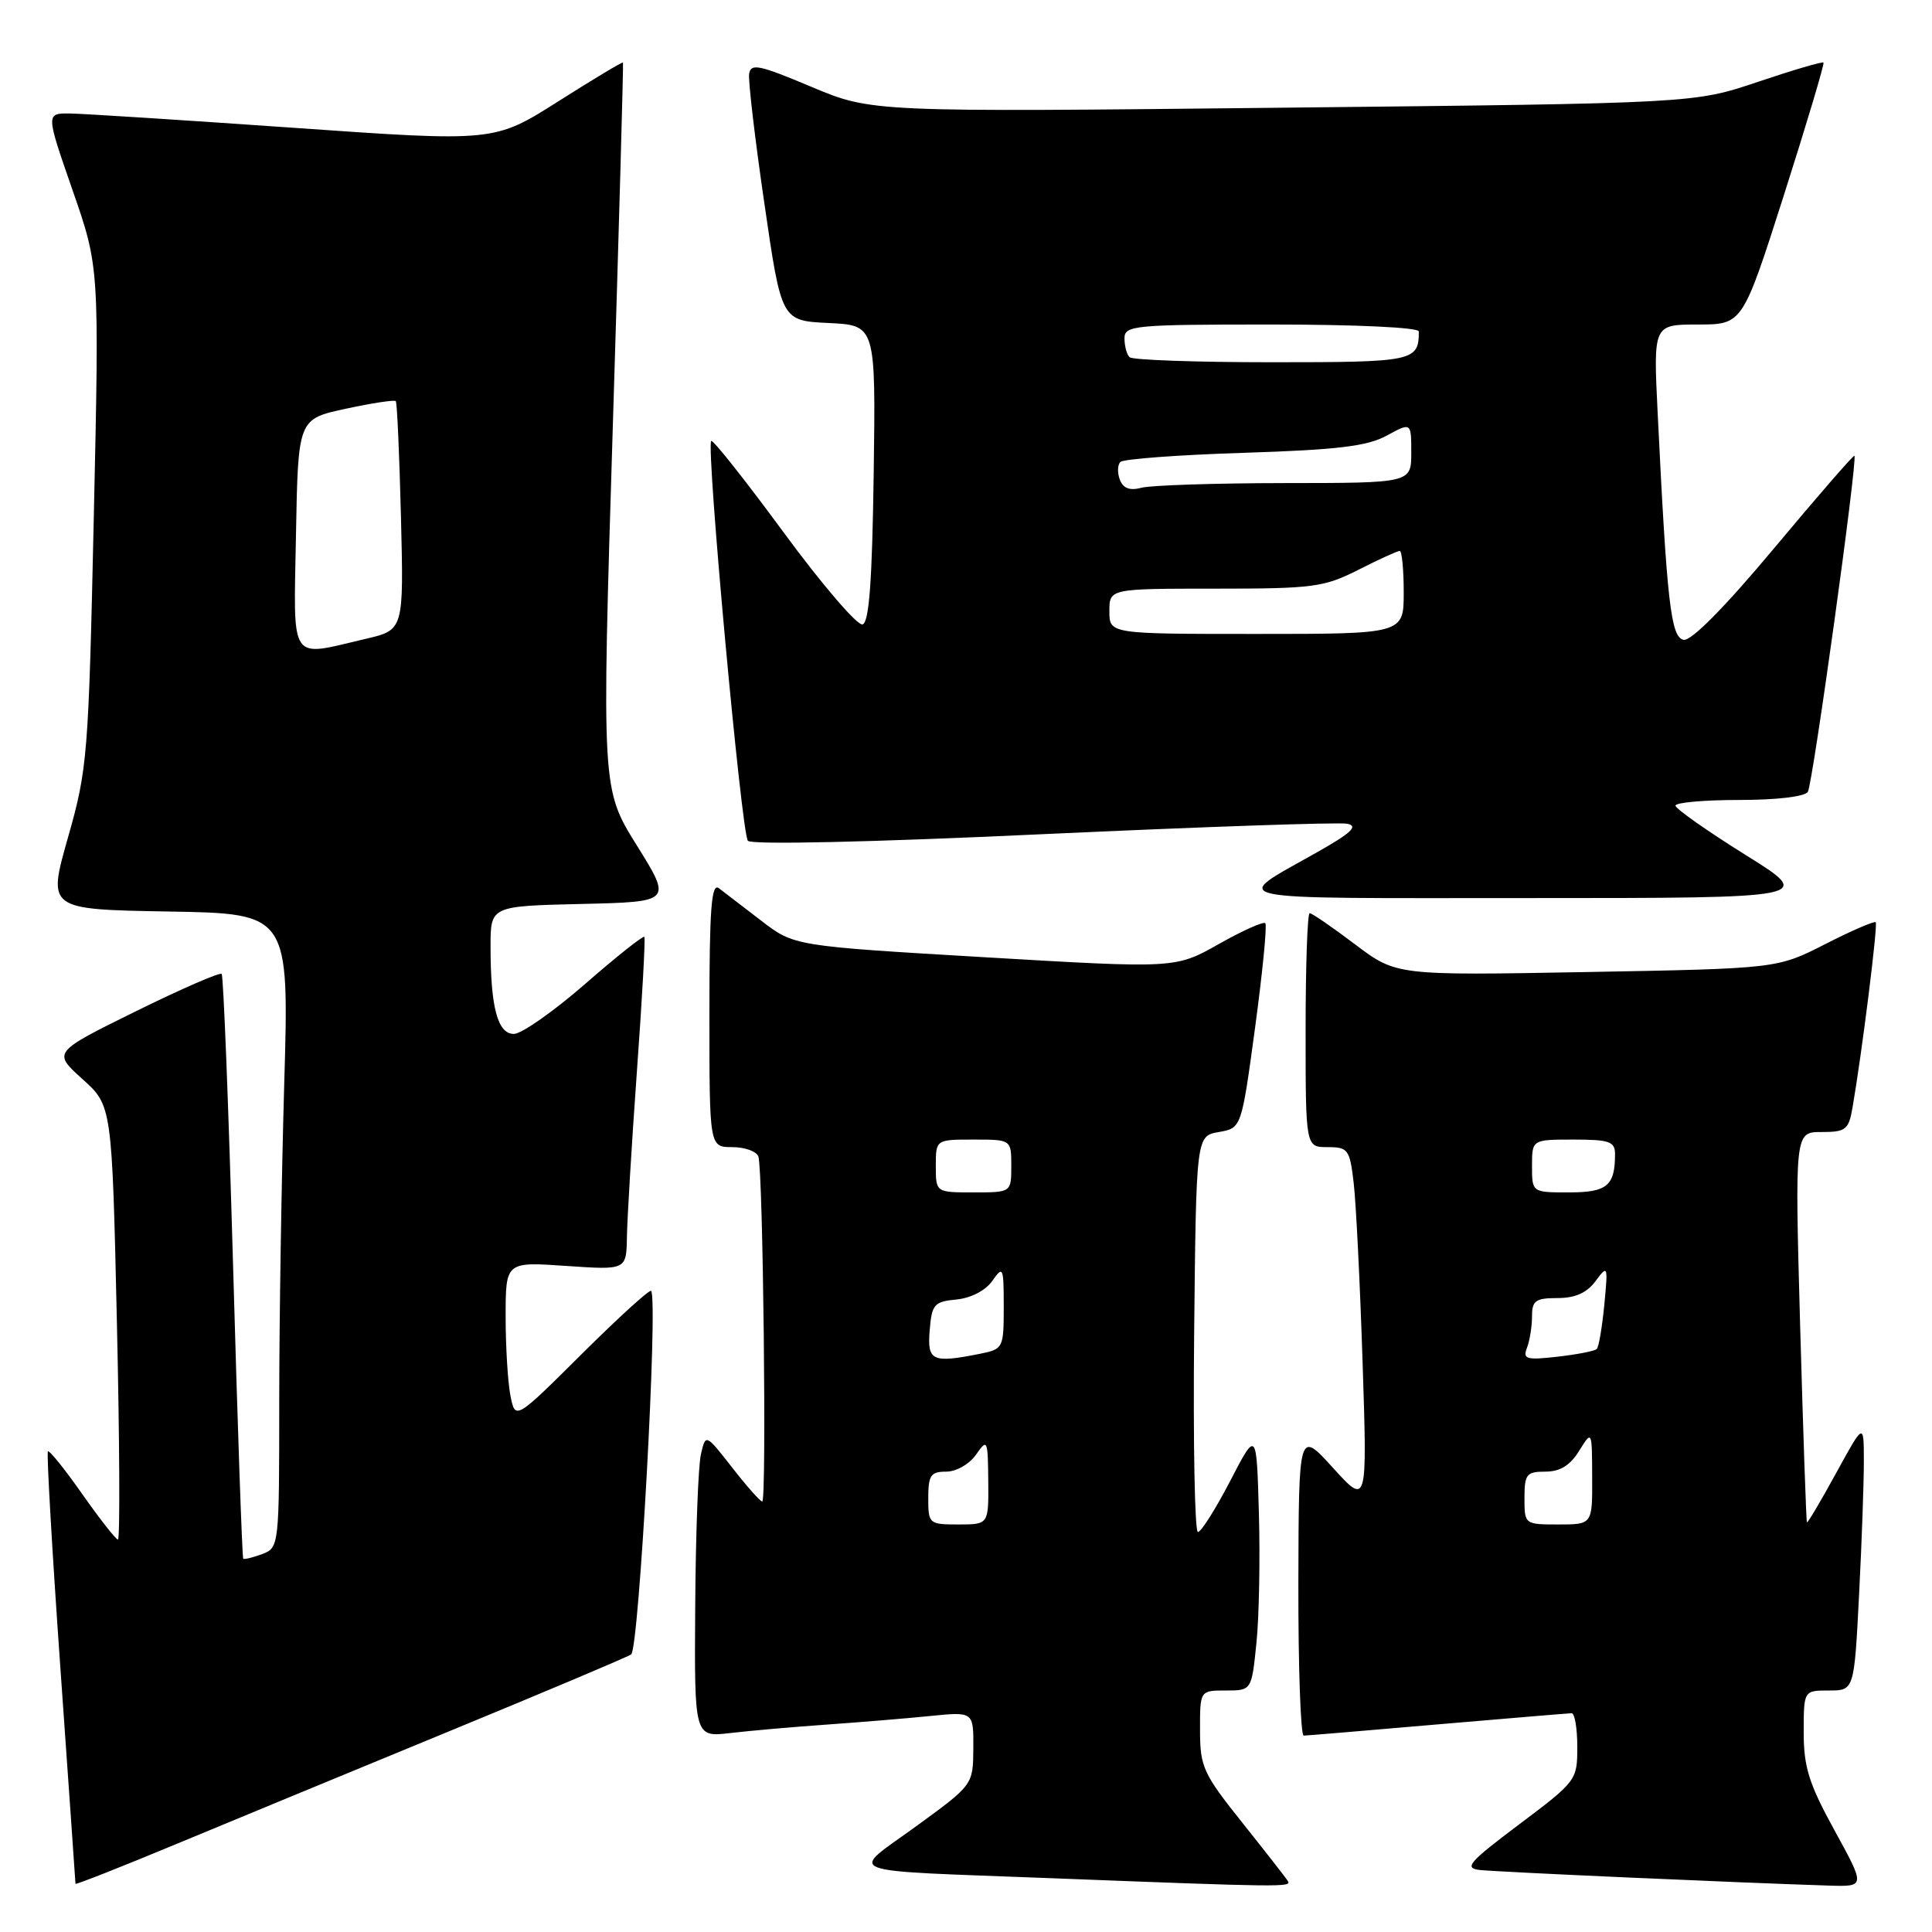 <?xml version="1.0" encoding="UTF-8" standalone="no"?>
<!DOCTYPE svg PUBLIC "-//W3C//DTD SVG 1.1//EN" "http://www.w3.org/Graphics/SVG/1.1/DTD/svg11.dtd" >
<svg xmlns="http://www.w3.org/2000/svg" xmlns:xlink="http://www.w3.org/1999/xlink" version="1.1" viewBox="0 0 256 256">
 <g >
 <path fill="currentColor"
d=" M 59.50 229.41 C 72.15 224.20 83.01 219.62 83.63 219.22 C 84.67 218.56 87.22 172.27 86.28 171.05 C 86.09 170.81 81.97 174.56 77.11 179.39 C 68.28 188.17 68.28 188.17 67.64 184.96 C 67.29 183.20 67.00 178.47 67.00 174.47 C 67.00 167.19 67.00 167.19 75.00 167.74 C 83.00 168.29 83.00 168.29 83.07 163.89 C 83.11 161.48 83.70 151.62 84.39 142.00 C 85.09 132.38 85.53 124.34 85.38 124.14 C 85.23 123.94 81.69 126.75 77.52 130.39 C 73.35 134.02 69.11 137.00 68.09 137.00 C 65.94 137.00 65.00 133.49 65.00 125.41 C 65.00 120.06 65.00 120.06 77.02 119.78 C 89.04 119.50 89.04 119.50 84.38 112.02 C 79.72 104.54 79.72 104.54 81.20 56.52 C 82.02 30.11 82.62 8.40 82.55 8.29 C 82.47 8.17 78.61 10.49 73.96 13.44 C 65.50 18.80 65.50 18.80 39.00 16.94 C 24.42 15.92 11.05 15.06 9.28 15.04 C 6.07 15.00 6.07 15.00 9.61 25.19 C 13.16 35.38 13.16 35.38 12.43 68.44 C 11.73 100.21 11.60 101.87 9.00 111.00 C 6.30 120.50 6.30 120.50 22.31 120.78 C 38.32 121.05 38.32 121.05 37.66 143.69 C 37.30 156.14 37.00 175.04 37.00 185.69 C 37.00 204.86 36.98 205.07 34.75 205.92 C 33.51 206.38 32.38 206.66 32.23 206.54 C 32.09 206.41 31.48 189.02 30.89 167.90 C 30.29 146.78 29.61 129.30 29.37 129.05 C 29.13 128.81 24.00 131.04 17.96 134.02 C 6.99 139.43 6.99 139.43 10.91 142.97 C 14.84 146.50 14.84 146.50 15.49 175.25 C 15.85 191.06 15.91 204.00 15.63 204.00 C 15.36 204.00 13.23 201.29 10.91 197.99 C 8.59 194.68 6.54 192.13 6.35 192.32 C 6.16 192.51 6.90 205.42 8.00 221.00 C 9.10 236.58 10.00 249.46 10.00 249.61 C 10.00 249.77 15.96 247.42 23.25 244.39 C 30.54 241.36 46.85 234.62 59.50 229.41 Z  M 170.65 249.25 C 170.40 248.84 167.67 245.35 164.60 241.50 C 159.42 235.01 159.01 234.12 159.01 229.25 C 159.00 224.00 159.00 224.00 162.42 224.00 C 165.84 224.00 165.84 224.00 166.48 217.75 C 166.84 214.31 166.98 206.55 166.81 200.50 C 166.50 189.50 166.50 189.50 163.00 196.25 C 161.07 199.96 159.16 202.99 158.73 203.00 C 158.31 203.00 158.09 191.19 158.23 176.76 C 158.50 150.52 158.50 150.52 161.50 150.00 C 164.50 149.48 164.50 149.48 166.31 136.13 C 167.30 128.79 167.91 122.58 167.66 122.33 C 167.41 122.07 164.63 123.32 161.48 125.10 C 155.76 128.33 155.76 128.33 130.49 126.84 C 105.22 125.35 105.22 125.35 100.86 121.99 C 98.46 120.14 95.94 118.21 95.25 117.69 C 94.26 116.95 94.00 120.45 94.00 134.38 C 94.00 152.00 94.00 152.00 97.03 152.00 C 98.70 152.00 100.25 152.56 100.49 153.25 C 101.11 155.05 101.60 199.01 101.00 198.96 C 100.72 198.94 98.92 196.91 97.00 194.44 C 93.50 189.96 93.50 189.96 92.87 192.73 C 92.52 194.25 92.18 203.30 92.12 212.84 C 92.00 230.19 92.00 230.19 96.75 229.64 C 99.36 229.33 105.10 228.83 109.50 228.52 C 113.90 228.21 120.09 227.70 123.25 227.38 C 129.00 226.80 129.00 226.80 128.97 231.65 C 128.94 236.50 128.94 236.50 121.38 242.00 C 112.49 248.47 110.63 247.76 139.50 248.88 C 169.94 250.06 171.16 250.07 170.65 249.25 Z  M 243.09 242.55 C 239.69 236.35 239.00 234.16 239.00 229.55 C 239.00 224.00 239.00 224.00 242.35 224.00 C 245.69 224.00 245.69 224.00 246.34 211.25 C 246.70 204.24 246.98 196.25 246.97 193.50 C 246.96 188.50 246.96 188.50 243.28 195.22 C 241.26 198.91 239.52 201.84 239.43 201.72 C 239.33 201.60 238.93 189.91 238.53 175.75 C 237.82 150.00 237.82 150.00 241.36 150.00 C 244.58 150.00 244.96 149.70 245.47 146.75 C 246.73 139.47 248.85 122.51 248.54 122.20 C 248.35 122.02 245.34 123.32 241.85 125.10 C 235.50 128.34 235.50 128.34 210.26 128.80 C 185.02 129.26 185.02 129.26 179.55 125.13 C 176.55 122.86 173.84 121.00 173.54 121.00 C 173.24 121.00 173.00 127.97 173.00 136.50 C 173.00 152.00 173.00 152.00 175.91 152.00 C 178.63 152.00 178.85 152.30 179.37 156.75 C 179.68 159.36 180.21 170.05 180.55 180.50 C 181.17 199.50 181.17 199.50 176.63 194.50 C 172.09 189.50 172.09 189.50 172.04 209.75 C 172.02 220.89 172.34 229.99 172.75 229.98 C 173.16 229.97 181.15 229.30 190.50 228.49 C 199.85 227.69 207.84 227.02 208.25 227.01 C 208.66 227.01 209.00 229.01 209.00 231.48 C 209.00 235.89 208.89 236.03 201.31 241.73 C 194.63 246.75 193.95 247.54 196.06 247.78 C 198.26 248.04 230.34 249.47 242.34 249.85 C 247.18 250.00 247.18 250.00 243.09 242.55 Z  M 231.24 113.25 C 226.18 110.09 222.02 107.16 222.01 106.75 C 222.01 106.34 225.80 106.00 230.44 106.00 C 235.40 106.00 239.16 105.56 239.55 104.92 C 240.20 103.87 246.17 60.83 245.72 60.39 C 245.60 60.27 240.81 65.78 235.09 72.63 C 228.52 80.49 224.09 84.97 223.09 84.78 C 221.40 84.46 220.88 79.95 219.65 54.75 C 219.07 43.00 219.07 43.00 224.98 43.00 C 230.90 43.00 230.90 43.00 236.40 25.78 C 239.42 16.31 241.77 8.44 241.62 8.29 C 241.47 8.14 237.55 9.29 232.92 10.85 C 224.50 13.69 224.50 13.69 170.00 14.27 C 115.50 14.86 115.50 14.86 107.50 11.50 C 100.54 8.57 99.47 8.35 99.26 9.82 C 99.14 10.74 100.04 18.47 101.29 27.00 C 103.54 42.50 103.54 42.50 109.79 42.80 C 116.04 43.10 116.04 43.10 115.77 62.72 C 115.57 76.91 115.17 82.45 114.30 82.74 C 113.64 82.96 108.94 77.49 103.86 70.58 C 98.79 63.68 94.46 58.21 94.24 58.43 C 93.54 59.13 98.25 110.46 99.10 111.41 C 99.59 111.95 115.33 111.60 138.21 110.53 C 159.27 109.56 177.40 108.93 178.50 109.15 C 180.03 109.45 179.10 110.34 174.50 112.94 C 162.96 119.48 160.76 119.00 202.51 119.00 C 240.46 119.00 240.46 119.00 231.24 113.25 Z  M 39.22 70.76 C 39.50 55.52 39.50 55.52 45.82 54.16 C 49.29 53.41 52.27 52.96 52.44 53.15 C 52.62 53.34 52.92 60.24 53.13 68.49 C 53.50 83.47 53.50 83.47 48.50 84.64 C 38.18 87.05 38.91 88.14 39.22 70.76 Z  M 123.00 198.50 C 123.00 195.48 123.33 195.00 125.38 195.00 C 126.71 195.00 128.44 194.01 129.33 192.75 C 130.83 190.59 130.90 190.73 130.95 196.25 C 131.00 202.00 131.00 202.00 127.00 202.00 C 123.10 202.00 123.00 201.92 123.00 198.50 Z  M 123.19 176.25 C 123.47 172.83 123.78 172.47 126.74 172.19 C 128.66 172.00 130.59 171.00 131.49 169.72 C 132.91 167.68 133.00 167.87 133.00 173.15 C 133.00 178.62 132.93 178.76 129.88 179.38 C 123.49 180.65 122.85 180.35 123.19 176.25 Z  M 124.00 154.50 C 124.00 151.00 124.00 151.00 129.00 151.00 C 134.00 151.00 134.00 151.00 134.00 154.50 C 134.00 158.00 134.00 158.00 129.00 158.00 C 124.00 158.00 124.00 158.00 124.00 154.50 Z  M 202.00 198.50 C 202.00 195.34 202.27 195.00 204.77 195.00 C 206.71 195.00 208.05 194.18 209.24 192.25 C 210.95 189.50 210.95 189.50 210.97 195.75 C 211.00 202.00 211.00 202.00 206.50 202.00 C 202.02 202.00 202.00 201.98 202.00 198.50 Z  M 202.34 178.57 C 202.70 177.62 203.00 175.75 203.00 174.42 C 203.00 172.34 203.47 172.00 206.38 172.00 C 208.72 172.00 210.27 171.31 211.42 169.75 C 213.04 167.57 213.08 167.67 212.58 172.89 C 212.29 175.85 211.85 178.49 211.58 178.75 C 211.32 179.02 208.98 179.47 206.39 179.77 C 202.21 180.24 201.75 180.10 202.34 178.57 Z  M 203.00 154.50 C 203.00 151.00 203.00 151.00 208.50 151.00 C 213.26 151.00 214.00 151.26 214.00 152.92 C 214.00 157.13 212.95 158.00 207.89 158.00 C 203.00 158.00 203.00 158.00 203.00 154.50 Z  M 147.00 81.00 C 147.00 78.00 147.00 78.00 161.03 78.00 C 174.02 78.00 175.43 77.81 180.00 75.50 C 182.71 74.12 185.17 73.00 185.47 73.00 C 185.76 73.00 186.00 75.47 186.00 78.50 C 186.00 84.00 186.00 84.00 166.50 84.00 C 147.00 84.00 147.00 84.00 147.00 81.00 Z  M 148.39 63.57 C 148.04 62.66 148.07 61.60 148.46 61.21 C 148.85 60.82 156.22 60.27 164.83 60.00 C 177.27 59.60 181.17 59.13 183.75 57.72 C 187.00 55.95 187.00 55.95 187.00 59.97 C 187.00 64.00 187.00 64.00 170.25 64.01 C 161.04 64.02 152.49 64.30 151.26 64.63 C 149.71 65.04 148.83 64.72 148.39 63.57 Z  M 149.67 47.33 C 149.30 46.97 149.00 45.84 149.00 44.83 C 149.00 43.12 150.26 43.00 168.50 43.00 C 179.68 43.00 188.00 43.39 188.00 43.92 C 188.00 47.87 187.36 48.00 168.56 48.00 C 158.54 48.00 150.03 47.70 149.67 47.33 Z "/>
</g>
</svg>